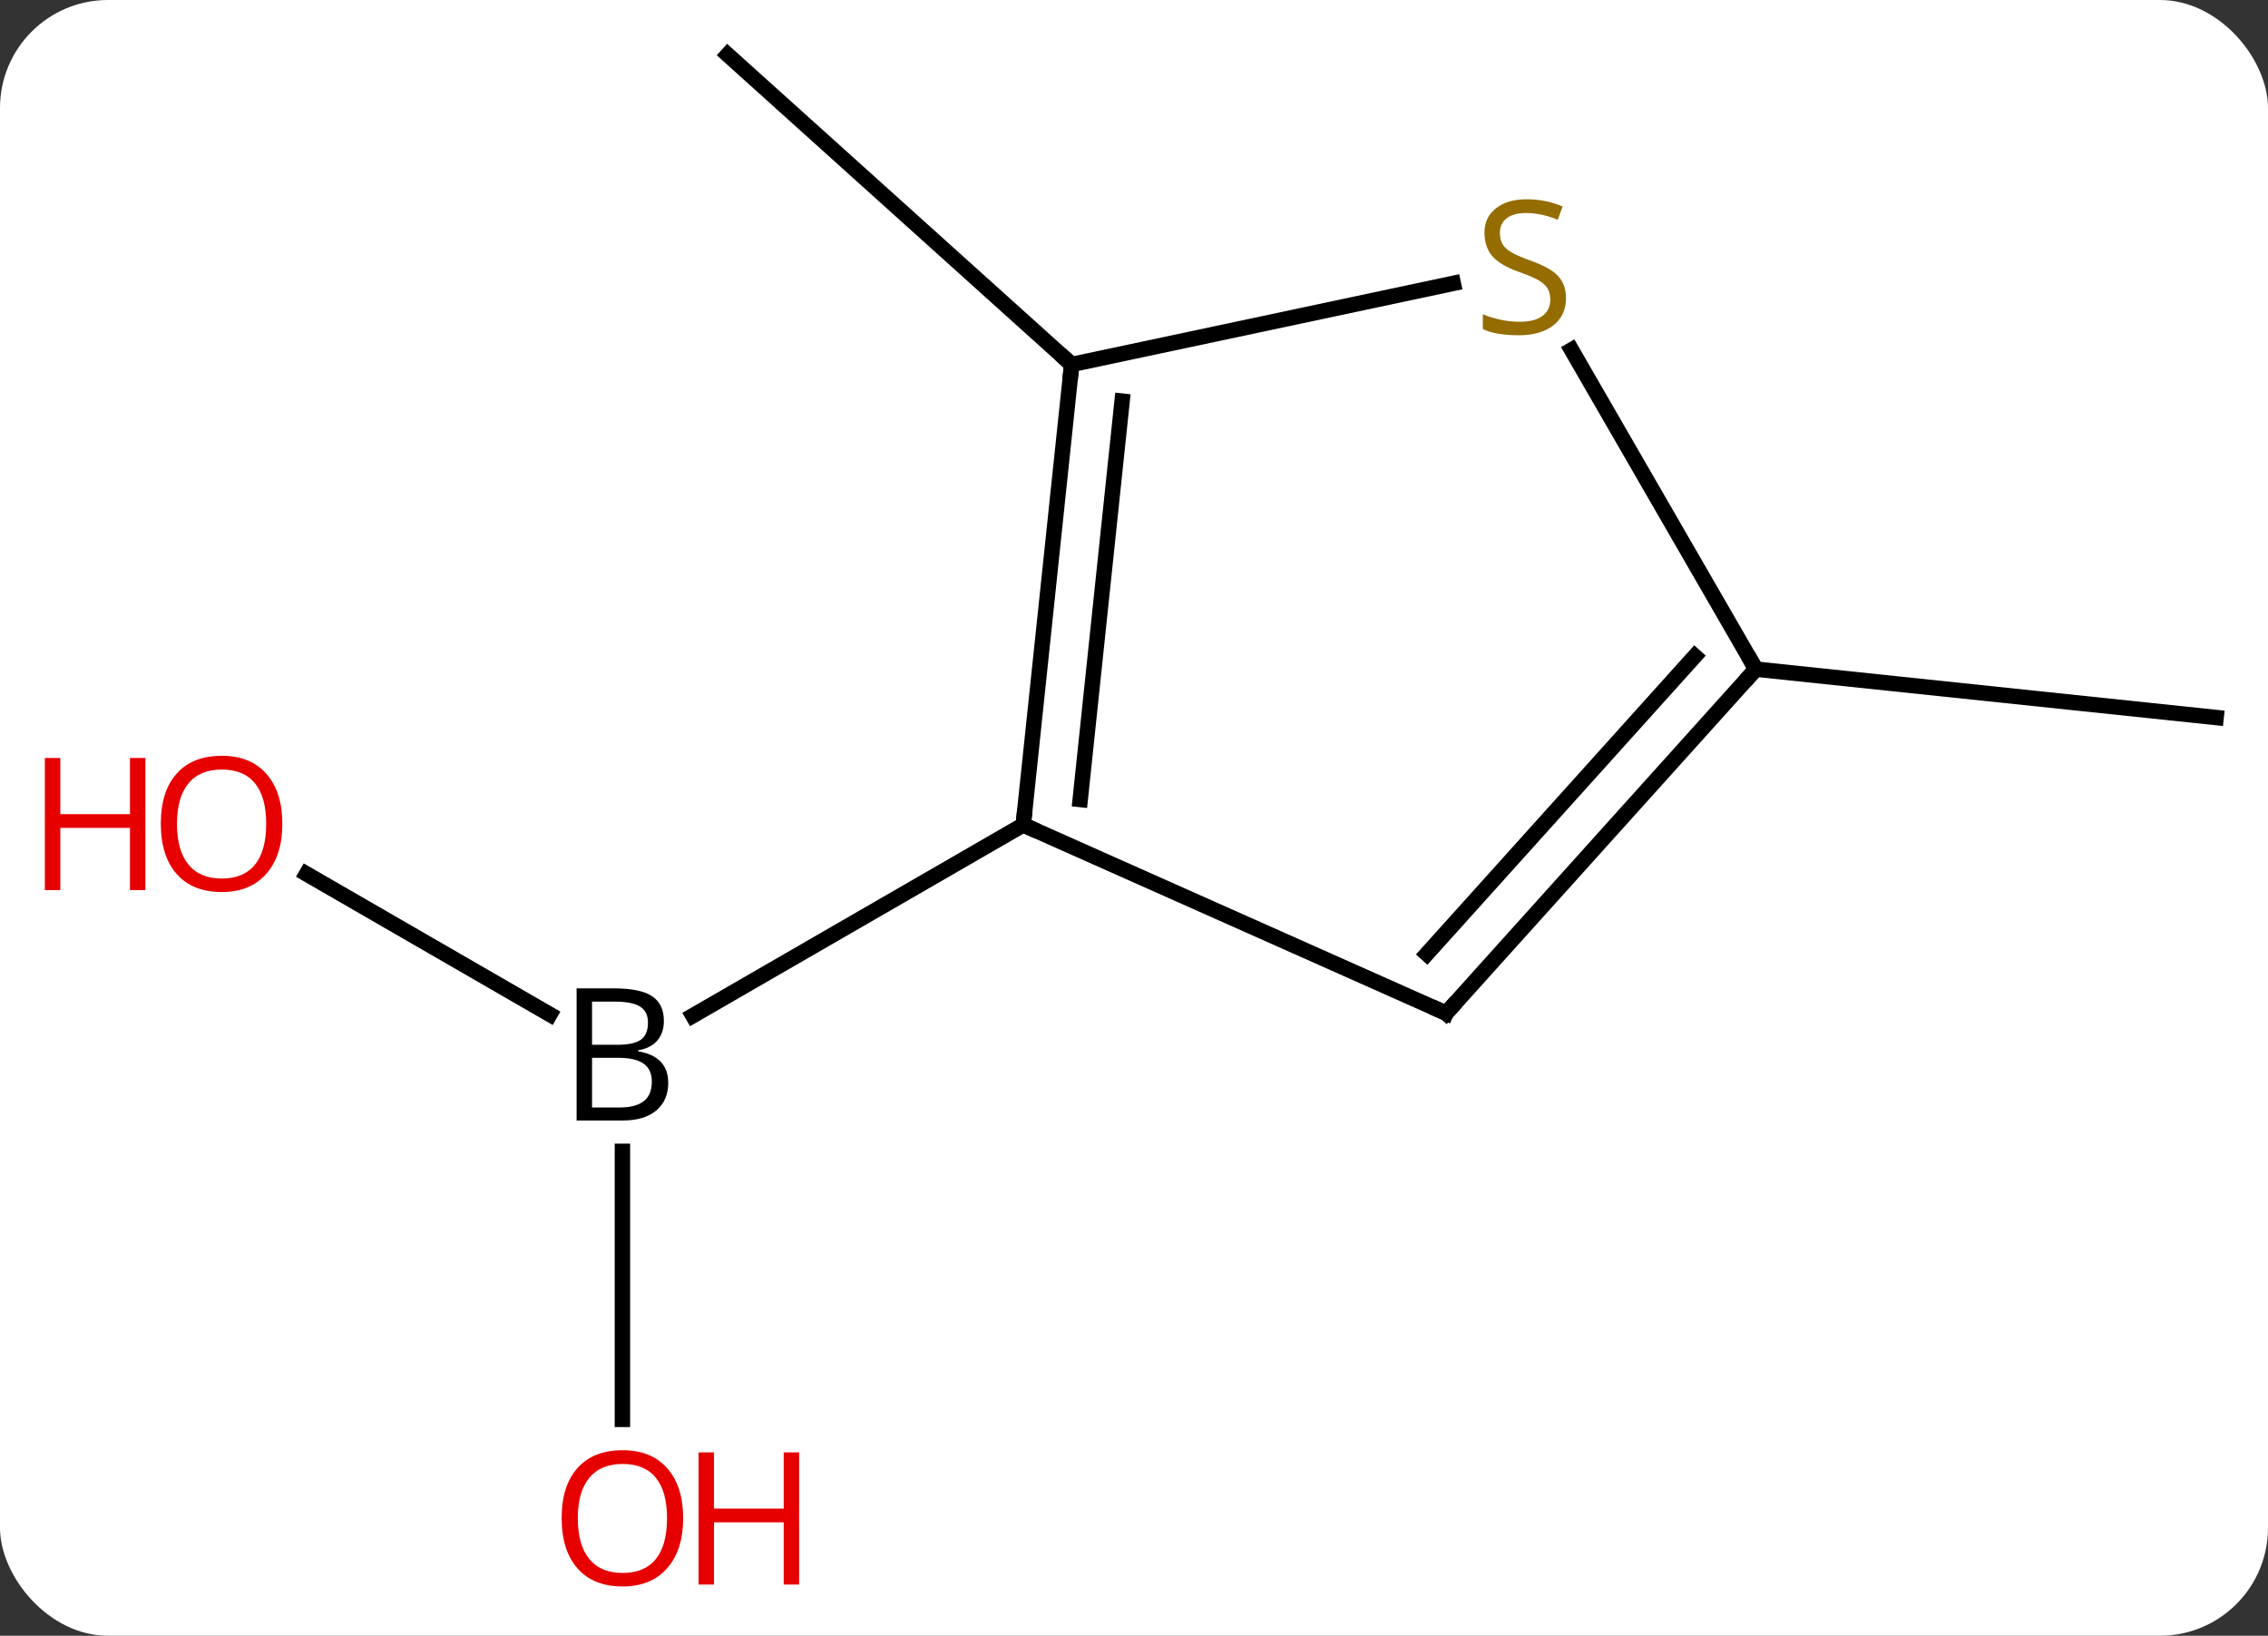 <svg width="147" viewBox="0 0 147 106" style="fill-opacity:1; color-rendering:auto; color-interpolation:auto; text-rendering:auto; stroke:black; stroke-linecap:square; stroke-miterlimit:10; shape-rendering:auto; stroke-opacity:1; fill:black; stroke-dasharray:none; font-weight:normal; stroke-width:1; font-family:'Open Sans'; font-style:normal; stroke-linejoin:miter; font-size:12; stroke-dashoffset:0; image-rendering:auto;" height="106" class="cas-substance-image" xmlns:xlink="http://www.w3.org/1999/xlink" xmlns="http://www.w3.org/2000/svg"><rect x="0" y="0" width="147" height="106" fill="#333333" stroke="none"/><svg class="cas-substance-single-component"><rect y="0" x="0" width="147" stroke="none" ry="7" rx="7" height="106" fill="white" class="cas-substance-group"/><svg y="0" x="0" width="147" viewBox="0 0 147 106" style="fill:black;" height="106" class="cas-substance-single-component-image"><svg><g><g transform="translate(79,51)" style="text-rendering:geometricPrecision; color-rendering:optimizeQuality; color-interpolation:linearRGB; stroke-linecap:butt; image-rendering:optimizeQuality;"><line y2="5.633" y1="14.74" x2="-59.133" x1="-43.359" style="fill:none;"/><line y2="40.977" y1="23.61" x2="-38.658" x1="-38.658" style="fill:none;"/><line y2="2.454" y1="14.818" x2="-12.678" x1="-34.093" style="fill:none;"/><line y2="-27.381" y1="-47.454" x2="-9.54" x1="-31.836" style="fill:none;"/><line y2="-7.638" y1="-4.503" x2="34.803" x1="64.638" style="fill:none;"/><line y2="14.658" y1="2.454" x2="14.73" x1="-12.678" style="fill:none;"/><line y2="-27.381" y1="2.454" x2="-9.54" x1="-12.678" style="fill:none;"/><line y2="-25.005" y1="0.81" x2="-6.271" x1="-8.986" style="fill:none;"/><line y2="-7.638" y1="14.658" x2="34.803" x1="14.73" style="fill:none;"/><line y2="-8.478" y1="10.814" x2="30.85" x1="13.481" style="fill:none;"/><line y2="-32.638" y1="-27.381" x2="15.194" x1="-9.54" style="fill:none;"/><line y2="-28.324" y1="-7.638" x2="22.859" x1="34.803" style="fill:none;"/><path style="stroke-linecap:square; stroke:none;" d="M-41.627 13.048 L-39.205 13.048 Q-37.502 13.048 -36.736 13.556 Q-35.971 14.063 -35.971 15.157 Q-35.971 15.923 -36.392 16.423 Q-36.814 16.923 -37.642 17.063 L-37.642 17.126 Q-35.689 17.454 -35.689 19.173 Q-35.689 20.313 -36.463 20.962 Q-37.236 21.61 -38.627 21.61 L-41.627 21.61 L-41.627 13.048 ZM-40.627 16.704 L-38.986 16.704 Q-37.924 16.704 -37.463 16.376 Q-37.002 16.048 -37.002 15.267 Q-37.002 14.548 -37.517 14.227 Q-38.033 13.907 -39.158 13.907 L-40.627 13.907 L-40.627 16.704 ZM-40.627 17.548 L-40.627 20.767 L-38.83 20.767 Q-37.799 20.767 -37.275 20.36 Q-36.752 19.954 -36.752 19.095 Q-36.752 18.298 -37.291 17.923 Q-37.83 17.548 -38.924 17.548 L-40.627 17.548 Z"/></g><g transform="translate(79,51)" style="fill:rgb(230,0,0); text-rendering:geometricPrecision; color-rendering:optimizeQuality; image-rendering:optimizeQuality; font-family:'Open Sans'; stroke:rgb(230,0,0); color-interpolation:linearRGB;"><path style="stroke:none;" d="M-60.7 2.384 Q-60.7 4.446 -61.74 5.626 Q-62.779 6.806 -64.622 6.806 Q-66.513 6.806 -67.544 5.641 Q-68.576 4.477 -68.576 2.368 Q-68.576 0.274 -67.544 -0.874 Q-66.513 -2.023 -64.622 -2.023 Q-62.763 -2.023 -61.732 -0.851 Q-60.7 0.321 -60.7 2.384 ZM-67.529 2.384 Q-67.529 4.118 -66.786 5.024 Q-66.044 5.931 -64.622 5.931 Q-63.2 5.931 -62.474 5.032 Q-61.747 4.134 -61.747 2.384 Q-61.747 0.649 -62.474 -0.241 Q-63.2 -1.132 -64.622 -1.132 Q-66.044 -1.132 -66.786 -0.234 Q-67.529 0.665 -67.529 2.384 Z"/><path style="stroke:none;" d="M-69.576 6.681 L-70.576 6.681 L-70.576 2.649 L-75.091 2.649 L-75.091 6.681 L-76.091 6.681 L-76.091 -1.882 L-75.091 -1.882 L-75.091 1.759 L-70.576 1.759 L-70.576 -1.882 L-69.576 -1.882 L-69.576 6.681 Z"/><path style="stroke:none;" d="M-34.721 47.384 Q-34.721 49.446 -35.76 50.626 Q-36.799 51.806 -38.642 51.806 Q-40.533 51.806 -41.564 50.642 Q-42.596 49.477 -42.596 47.368 Q-42.596 45.274 -41.564 44.126 Q-40.533 42.977 -38.642 42.977 Q-36.783 42.977 -35.752 44.149 Q-34.721 45.321 -34.721 47.384 ZM-41.549 47.384 Q-41.549 49.118 -40.806 50.024 Q-40.064 50.931 -38.642 50.931 Q-37.221 50.931 -36.494 50.032 Q-35.767 49.134 -35.767 47.384 Q-35.767 45.649 -36.494 44.759 Q-37.221 43.868 -38.642 43.868 Q-40.064 43.868 -40.806 44.767 Q-41.549 45.665 -41.549 47.384 Z"/><path style="stroke:none;" d="M-27.205 51.681 L-28.205 51.681 L-28.205 47.649 L-32.721 47.649 L-32.721 51.681 L-33.721 51.681 L-33.721 43.118 L-32.721 43.118 L-32.721 46.759 L-28.205 46.759 L-28.205 43.118 L-27.205 43.118 L-27.205 51.681 Z"/></g><g transform="translate(79,51)" style="stroke-linecap:butt; text-rendering:geometricPrecision; color-rendering:optimizeQuality; image-rendering:optimizeQuality; font-family:'Open Sans'; color-interpolation:linearRGB; stroke-miterlimit:5;"><path style="fill:none;" d="M-12.626 1.957 L-12.678 2.454 L-12.221 2.657"/><path style="fill:none;" d="M14.273 14.455 L14.73 14.658 L15.065 14.286"/><path style="fill:none;" d="M-9.592 -26.884 L-9.54 -27.381 L-9.912 -27.715"/><path style="fill:none;" d="M34.468 -7.266 L34.803 -7.638 L34.553 -8.071"/><path style="fill:rgb(148,108,0); stroke:none;" d="M22.498 -31.68 Q22.498 -30.555 21.678 -29.915 Q20.858 -29.274 19.451 -29.274 Q17.92 -29.274 17.108 -29.68 L17.108 -30.634 Q17.639 -30.415 18.256 -30.282 Q18.873 -30.149 19.483 -30.149 Q20.483 -30.149 20.983 -30.532 Q21.483 -30.915 21.483 -31.587 Q21.483 -32.024 21.303 -32.313 Q21.123 -32.602 20.709 -32.845 Q20.295 -33.087 19.436 -33.384 Q18.248 -33.806 17.733 -34.391 Q17.217 -34.977 17.217 -35.931 Q17.217 -36.915 17.959 -37.501 Q18.701 -38.087 19.936 -38.087 Q21.201 -38.087 22.28 -37.618 L21.967 -36.759 Q20.905 -37.196 19.905 -37.196 Q19.108 -37.196 18.662 -36.86 Q18.217 -36.524 18.217 -35.915 Q18.217 -35.477 18.381 -35.188 Q18.545 -34.899 18.936 -34.665 Q19.326 -34.431 20.139 -34.134 Q21.483 -33.665 21.991 -33.11 Q22.498 -32.556 22.498 -31.68 Z"/></g></g></svg></svg></svg></svg>